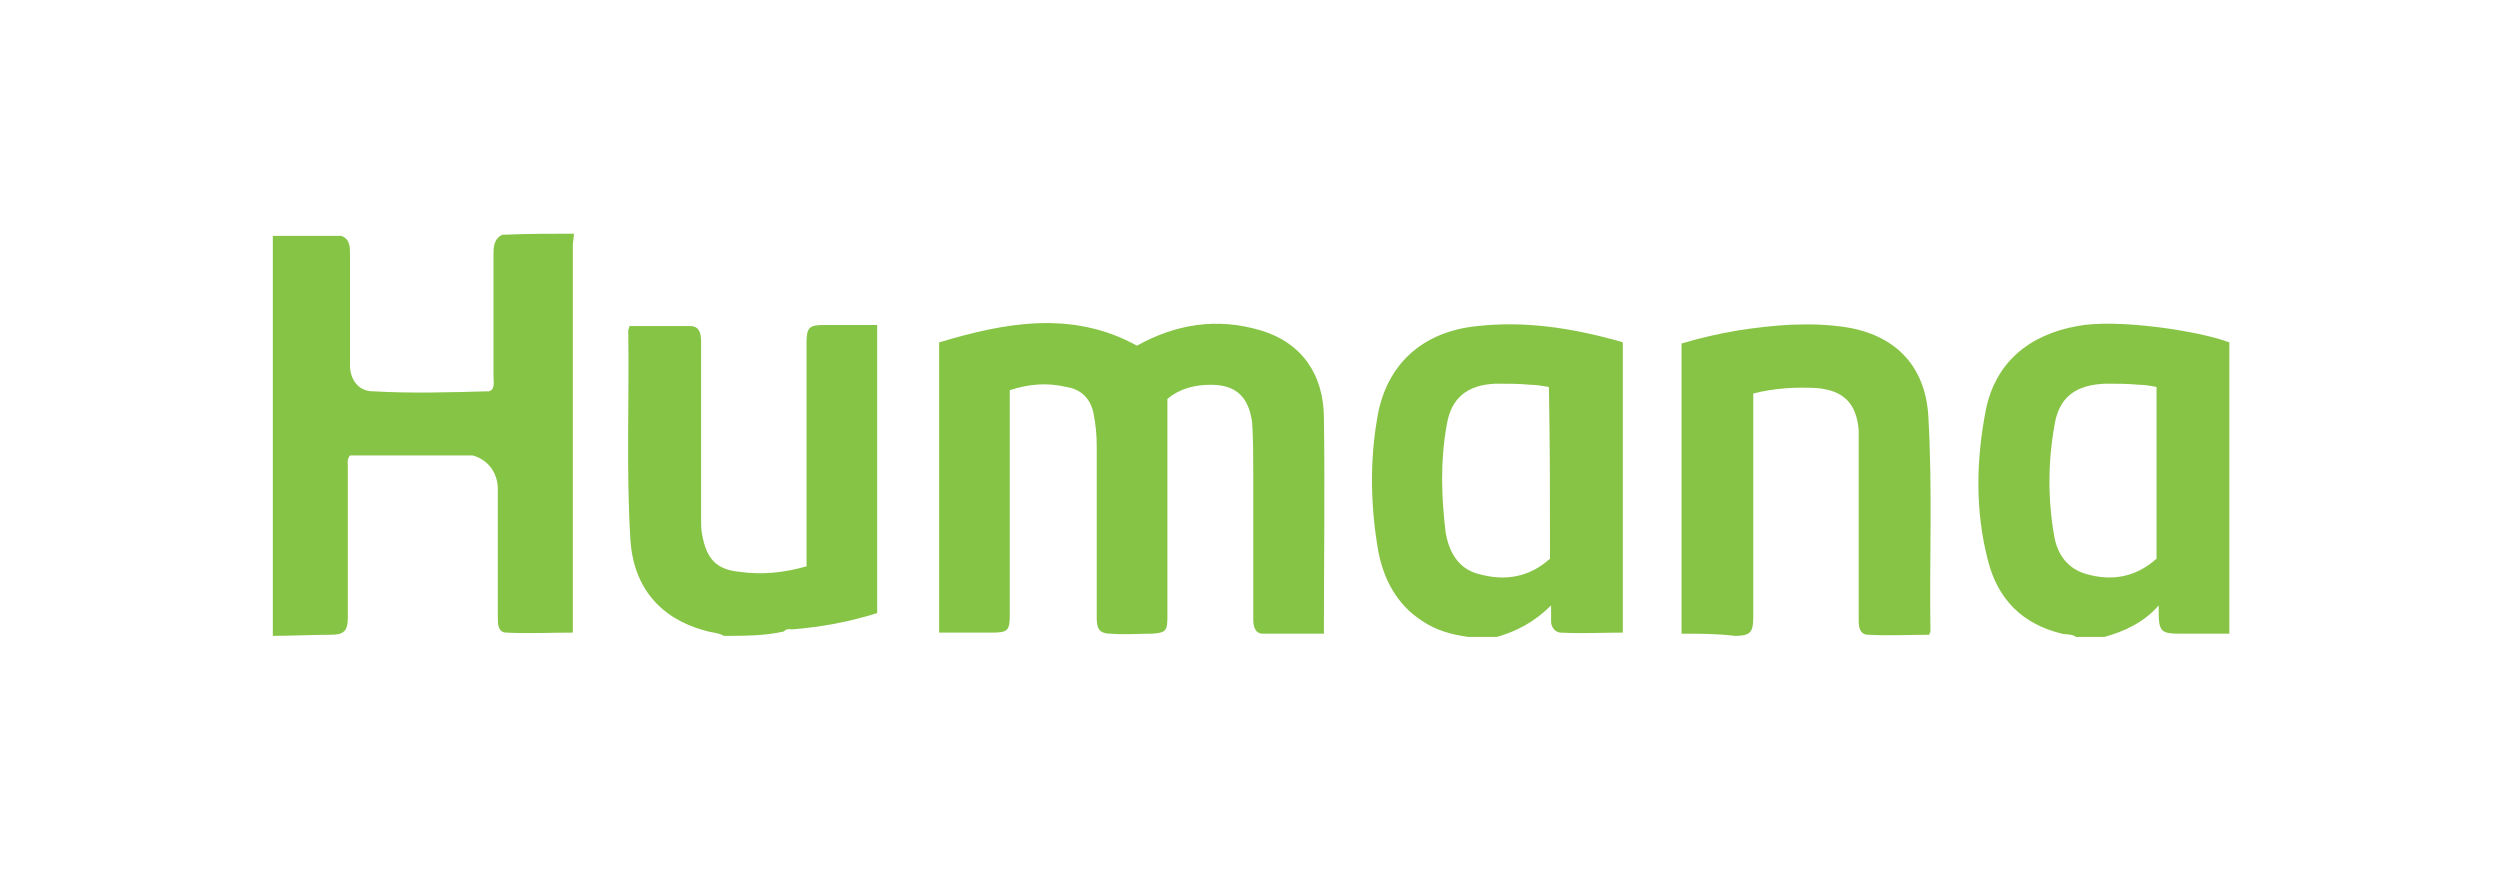 <?xml version="1.0" encoding="utf-8"?>
<!-- Generator: Adobe Illustrator 22.0.1, SVG Export Plug-In . SVG Version: 6.00 Build 0)  -->
<svg version="1.1" id="Layer_1" xmlns="http://www.w3.org/2000/svg" xmlns:xlink="http://www.w3.org/1999/xlink" x="0px" y="0px"
	 viewBox="0 0 230 80" enable-background="new 0 0 230 80" xml:space="preserve">
<g>
	<path fill="#86C446" d="M52.8,21.5c0,0.4-0.1,0.7-0.1,1.1c0,11.4,0,22.9,0,34.4c0,0.4,0,0.7,0,1.2c-2.1,0-4,0.1-6.1,0
		c-0.8,0-0.8-0.8-0.8-1.4c0-4,0-7.9,0-11.8c0-1.5-0.9-2.7-2.3-3.1c-0.2,0-0.4,0-0.5,0c-3.6,0-7.2,0-10.8,0c-0.3,0.4-0.2,0.7-0.2,1
		c0,4.6,0,9.3,0,13.9c0,1.3-0.4,1.6-1.6,1.6c-1.8,0-3.5,0.1-5.3,0.1c0-12.2,0-24.6,0-36.8c2.1,0,4.2,0,6.3,0c0.8,0.3,0.8,1,0.8,1.7
		c0,3.1,0,6.2,0,9.3c0,0.4,0,0.7,0,1.1c0.1,1.3,0.9,2.2,2.1,2.2c3.5,0.2,7,0.1,10.6,0c0.1,0,0.2,0,0.4-0.2c0.2-0.4,0.1-0.8,0.1-1.3
		c0-3.7,0-7.3,0-11c0-0.7,0-1.5,0.8-1.9C48.5,21.5,50.7,21.5,52.8,21.5z"/>
	<path fill="#86C446" d="M66.6,58.5c-0.5-0.3-1.2-0.3-1.8-0.5c-4-1.1-6.5-3.9-6.8-8.3c-0.4-6.4-0.1-12.9-0.2-19.3
		c0-0.1,0.1-0.2,0.1-0.4c1.8,0,3.7,0,5.6,0c0.8,0,1,0.6,1,1.4c0,2.3,0,4.7,0,7.1c0,3.1,0,6.1,0,9.2c0,0.5,0,1.1,0.1,1.5
		c0.4,2.2,1.3,3.2,3.4,3.4c2.1,0.3,4.1,0.1,6.2-0.5c0-0.5,0-0.8,0-1.2c0-6.5,0-12.9,0-19.4c0-1.4,0.3-1.6,1.6-1.6c1.6,0,3.2,0,4.9,0
		c0,8.8,0,17.6,0,26.5c-2.5,0.8-5.2,1.3-7.8,1.5c-0.3,0-0.5-0.1-0.8,0.2C70.3,58.5,68.5,58.5,66.6,58.5z"/>
	<path fill="#86C446" d="M121.8,58.3c-1.9,0-3.7,0-5.6,0c-0.7,0-0.9-0.6-0.9-1.3c0-4.4,0-8.9,0-13.3c0-1.6,0-3.2-0.1-4.8
		c-0.3-2.3-1.4-3.5-3.8-3.5c-1.4,0-2.8,0.3-4,1.3c0,0.3,0,0.6,0,1c0,6.4,0,12.7,0,19.1c0,1.3-0.2,1.4-1.4,1.5c-1.3,0-2.5,0.1-3.8,0
		c-1,0-1.3-0.4-1.3-1.4c0-5.2,0-10.4,0-15.8c0-1.1-0.1-2.1-0.3-3.1c-0.3-1.4-1.2-2.2-2.5-2.4c-1.7-0.4-3.4-0.3-5.2,0.3
		c0,0.4,0,0.7,0,1c0,6.6,0,13.1,0,19.7c0,1.4-0.2,1.6-1.6,1.6c-1.6,0-3.2,0-4.9,0c0-8.9,0-17.7,0-26.7c6-1.8,12.2-3,18.2,0.3
		c3.6-2,7.4-2.6,11.4-1.4c3.7,1.1,5.8,4,5.8,8.1c0.1,6.5,0,12.9,0,19.4C121.8,57.9,121.8,58,121.8,58.3z"/>
	<path fill="#87C446" d="M154.7,58.3c0-9,0-17.8,0-26.7c1.7-0.5,3.4-0.9,5.2-1.2c3.2-0.5,6.6-0.8,9.9-0.3c4.5,0.7,7.3,3.5,7.6,8.1
		c0.4,6.7,0.1,13.2,0.2,19.9c0,0.1-0.1,0.1-0.1,0.3c-1.8,0-3.7,0.1-5.6,0c-0.8,0-0.9-0.7-0.9-1.3c0-2.9,0-5.7,0-8.5c0-2.5,0-5,0-7.7
		c0-0.5,0-0.9,0-1.3c-0.2-2.5-1.4-3.7-3.9-3.9c-1.9-0.1-3.8,0-5.8,0.5c0,0.4,0,0.7,0,1.1c0,6.5,0,13,0,19.5c0,1.4-0.3,1.7-1.7,1.7
		C158,58.3,156.4,58.3,154.7,58.3z"/>
	<path fill="#87C446" d="M191.1,30c-4.4,0.8-7.5,3.3-8.4,7.7c-0.9,4.6-1,9.3,0.2,13.9c0.9,3.5,3.1,5.8,6.8,6.7
		c0.4,0.1,0.9,0,1.3,0.3c0.9,0,1.7,0,2.6,0c1.8-0.5,3.6-1.3,5-2.9c0,0.4,0,0.5,0,0.7c0,1.7,0.3,1.9,1.9,1.9c0.4,0,0.7,0,1,0
		c1.2,0,2.4,0,3.6,0c0-9.1,0-17.9,0-26.8C202.2,30.4,194.6,29.3,191.1,30z M198.4,51.4c-1.9,1.7-4.1,2.1-6.5,1.4
		c-1.7-0.5-2.6-1.8-2.9-3.4c-0.6-3.4-0.6-6.8,0-10.2c0.4-2.7,2-3.8,4.7-3.9c1.1,0,2.1,0,3.1,0.1c0.5,0,1.1,0.1,1.6,0.2
		C198.4,40.9,198.4,46.1,198.4,51.4z"/>
	<path fill="#87C446" d="M149,31.4c-4.3-1.2-8.6-1.9-13.1-1.4c-5,0.5-8.4,3.5-9.2,8.5c-0.7,4-0.6,8.2,0.1,12.2
		c0.5,2.6,1.7,4.9,4,6.4c1.3,0.9,2.8,1.3,4.3,1.5c0.9,0,1.7,0,2.6,0c1.8-0.5,3.5-1.4,5-2.9c0,0.6,0,1.1,0,1.5c0,0.5,0.4,1,0.9,1
		c1.9,0.1,3.8,0,5.7,0c0-9,0-17.8,0-26.7C149.2,31.5,149.1,31.4,149,31.4z M142.6,51.4c-1.9,1.7-4.1,2.1-6.6,1.4
		c-1.9-0.5-2.7-2.1-3-3.8c-0.4-3.3-0.5-6.6,0.1-9.9c0.4-2.5,1.9-3.7,4.5-3.8c1.1,0,2.2,0,3.2,0.1c0.5,0,1.1,0.1,1.7,0.2
		C142.6,40.9,142.6,46.1,142.6,51.4z"/>
</g>
</svg>
